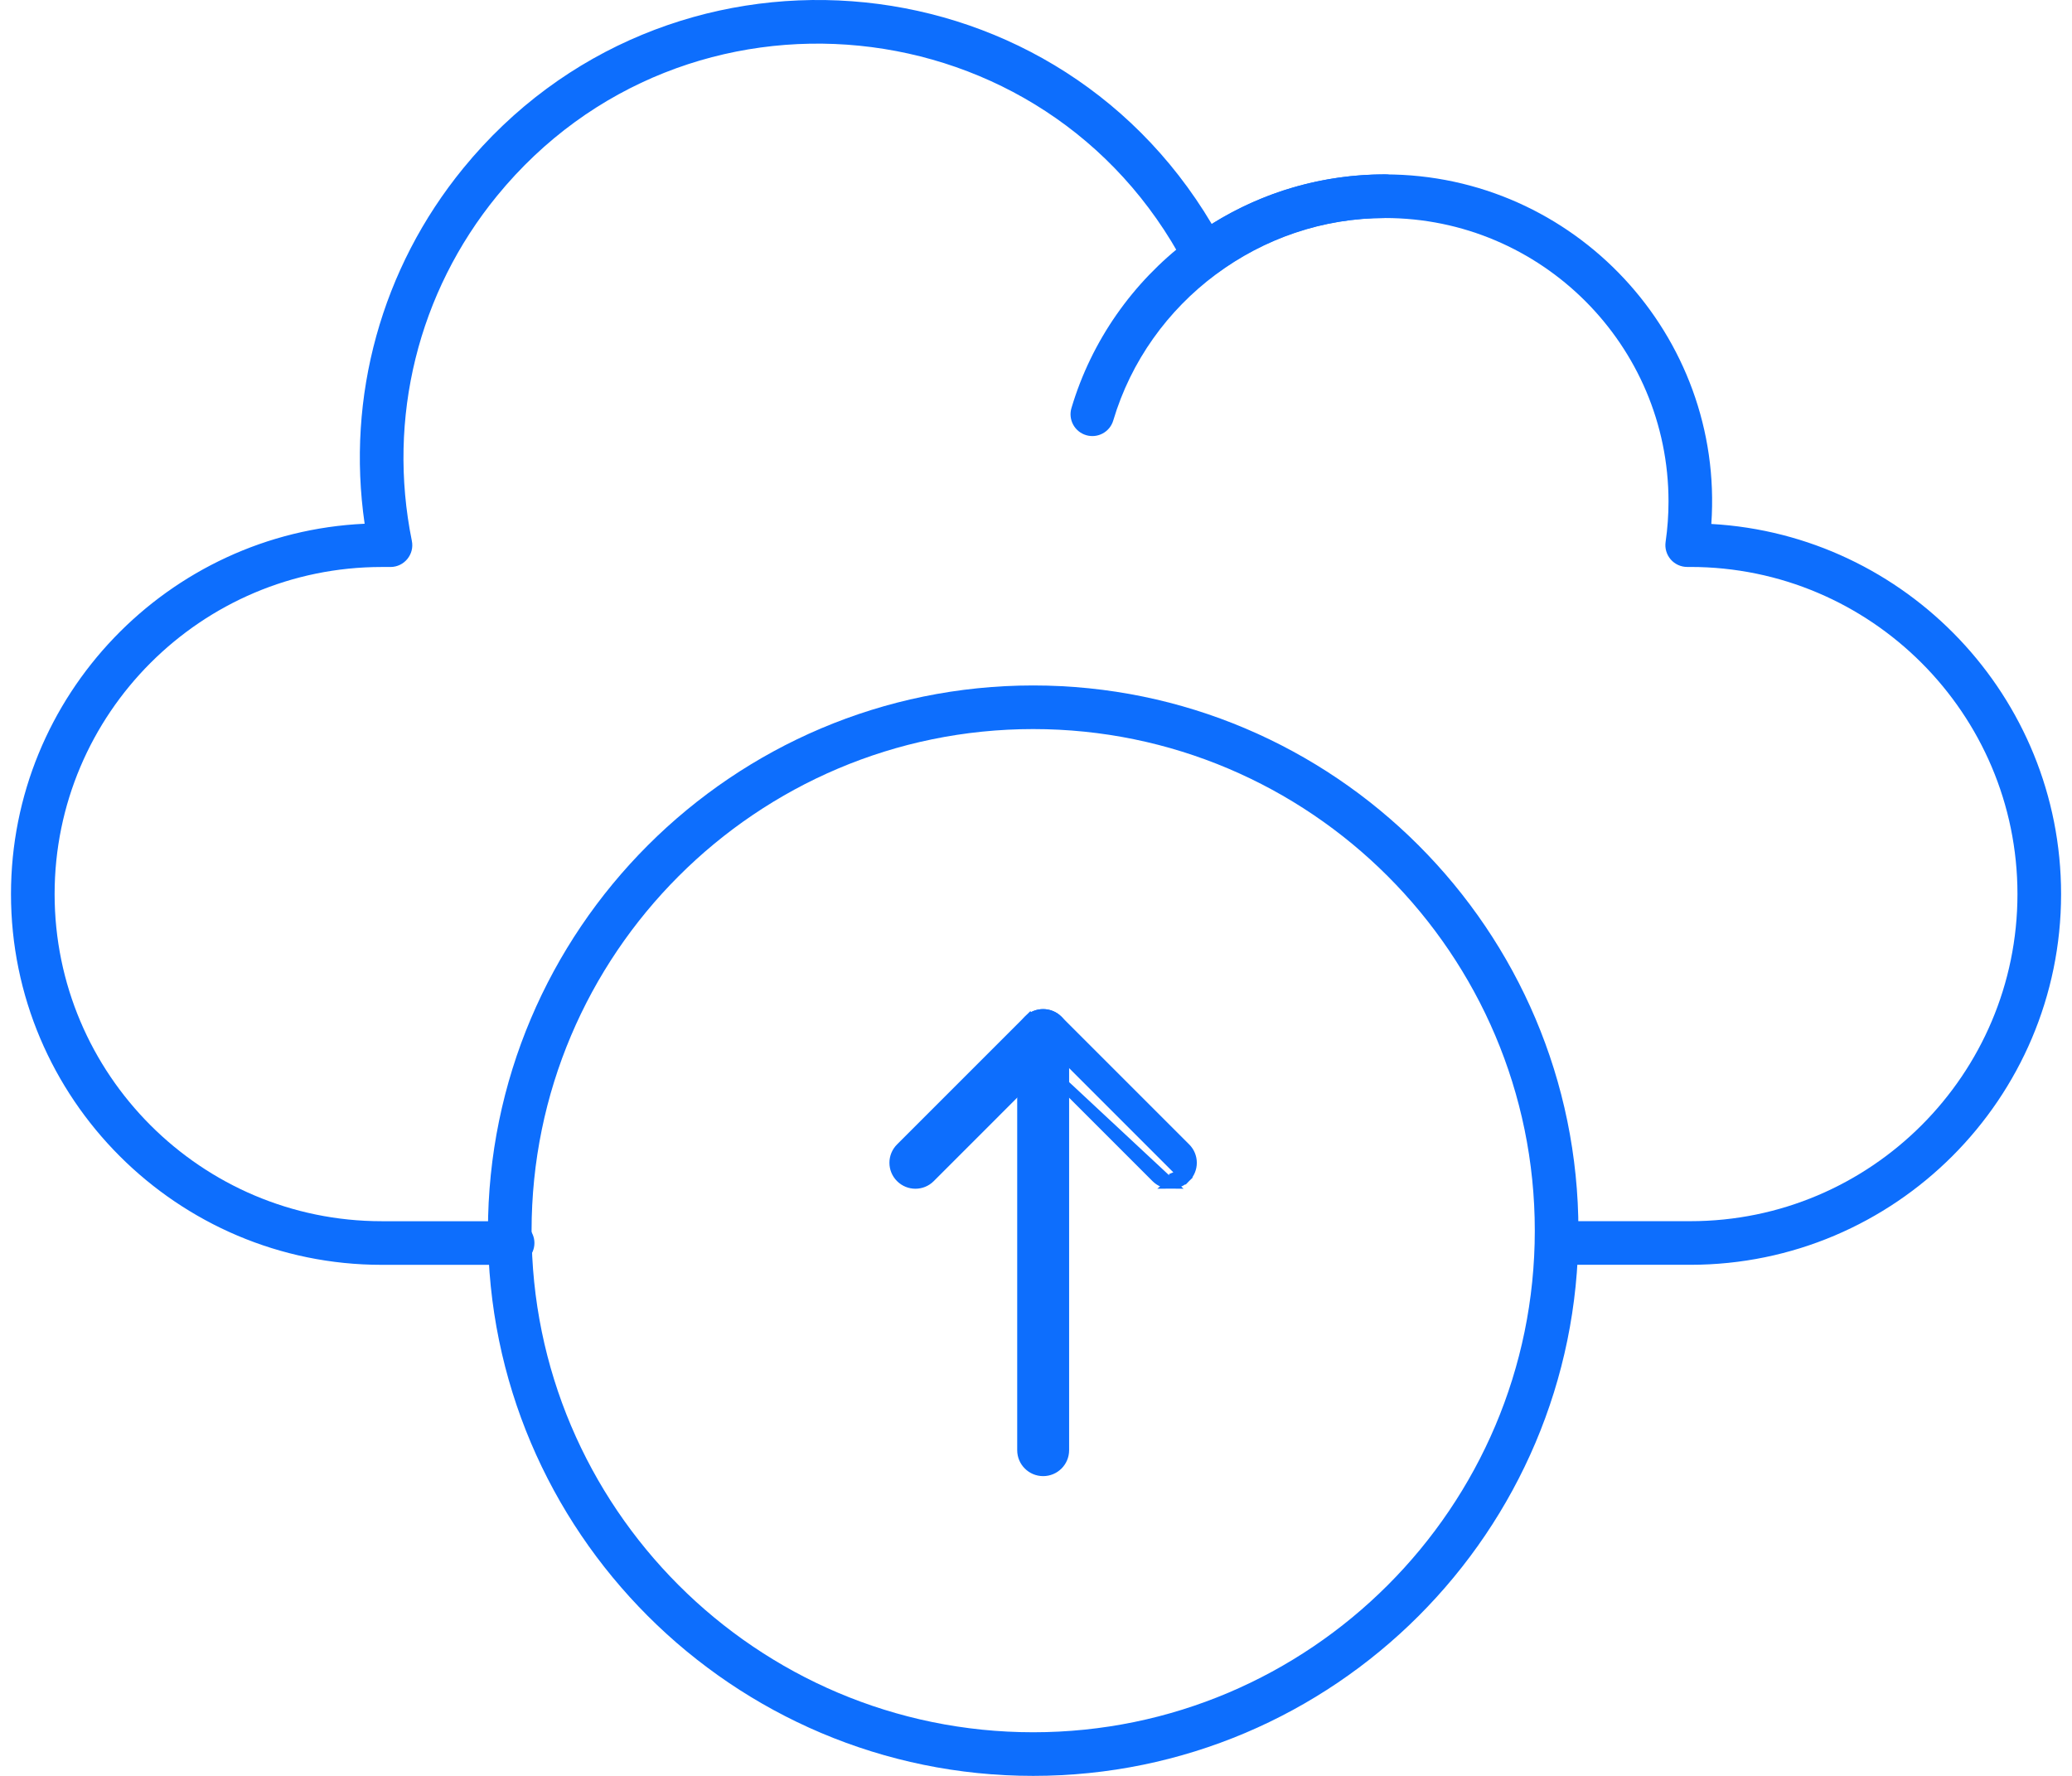 <svg width="56" height="48" viewBox="0 0 56 48" fill="none" xmlns="http://www.w3.org/2000/svg">
<g id="Upload icon">
<path id="Vector" d="M29.355 11.762C29.043 11.669 28.865 11.341 28.958 11.029C30.042 7.387 33.417 4.713 37.434 4.713C37.759 4.713 38.023 4.977 38.023 5.302C38.023 5.628 37.759 5.892 37.434 5.892C34.068 5.892 31.047 8.142 30.088 11.365C29.996 11.676 29.668 11.855 29.355 11.762L29.355 11.762Z" fill="#0D6EFD"/>
<path id="Vector_2" d="M45.685 34.186H42.148C41.822 34.186 41.559 33.922 41.559 33.597C41.559 33.271 41.822 33.007 42.148 33.007H45.685C50.56 33.007 54.526 29.041 54.526 24.166C54.526 19.291 50.56 15.324 45.685 15.324H45.6C45.429 15.324 45.266 15.25 45.154 15.121C45.042 14.991 44.992 14.82 45.016 14.651C45.069 14.284 45.095 13.915 45.095 13.556C45.095 9.331 41.657 5.893 37.432 5.893C35.789 5.893 34.221 6.407 32.899 7.379C32.608 7.592 32.196 7.497 32.028 7.178C28.284 0.048 18.504 -0.909 13.434 5.293C11.298 7.906 10.459 11.305 11.131 14.618C11.206 14.983 10.925 15.325 10.554 15.325H10.318C5.442 15.325 1.476 19.291 1.476 24.166C1.476 29.041 5.442 33.008 10.318 33.008H13.854C14.18 33.008 14.444 33.272 14.444 33.597C14.444 33.923 14.18 34.187 13.854 34.187H10.318C4.792 34.187 0.297 29.691 0.297 24.166C0.297 18.796 4.543 14.399 9.855 14.156C9.356 10.719 10.31 7.252 12.521 4.547C17.95 -2.094 28.353 -1.35 32.75 6.055C34.153 5.176 35.758 4.714 37.432 4.714C42.551 4.714 46.607 9.071 46.252 14.162C51.515 14.457 55.705 18.831 55.705 24.166C55.705 29.691 51.21 34.186 45.684 34.186L45.685 34.186Z" fill="#0D6EFD"/>
<path id="Vector_3" d="M27.924 48C19.798 48 13.188 41.389 13.188 33.264C13.188 25.138 19.798 18.527 27.924 18.527C36.05 18.527 42.66 25.138 42.66 33.264C42.66 41.389 36.05 48 27.924 48ZM27.924 19.706C20.448 19.706 14.367 25.788 14.367 33.264C14.367 40.739 20.448 46.821 27.924 46.821C35.399 46.821 41.481 40.739 41.481 33.264C41.481 25.788 35.399 19.706 27.924 19.706Z" fill="#0D6EFD"/>
<g id="arrow">
<path id="Vector_4" d="M27.627 39.197C27.627 39.509 27.881 39.763 28.193 39.763C28.506 39.763 28.76 39.51 28.76 39.197V27.977C28.76 27.664 28.506 27.41 28.193 27.41C27.881 27.41 27.627 27.664 27.627 27.977V39.197Z" fill="#0D6EFD" stroke="#0D6EFD" stroke-width="0.27"/>
<path id="Vector_5" d="M31.95 31.734L32.045 31.829C31.935 31.94 31.789 31.995 31.645 31.995L31.95 31.734ZM31.95 31.734C31.866 31.818 31.755 31.86 31.645 31.86L31.95 31.734ZM31.95 31.734L32.045 31.829C32.267 31.608 32.267 31.25 32.045 31.028L28.593 27.576C28.372 27.355 28.013 27.355 27.792 27.576L31.95 31.734ZM28.192 28.777L31.244 31.829C31.355 31.94 31.5 31.995 31.645 31.995L28.192 28.777ZM28.192 28.777L25.141 31.829C25.141 31.829 25.141 31.829 25.141 31.829C24.92 32.051 24.561 32.05 24.34 31.829C24.118 31.608 24.118 31.25 24.34 31.028L27.792 27.576L28.192 28.777Z" fill="#0D6EFD" stroke="#0D6EFD" stroke-width="0.27"/>
</g>
</g>
</svg>
